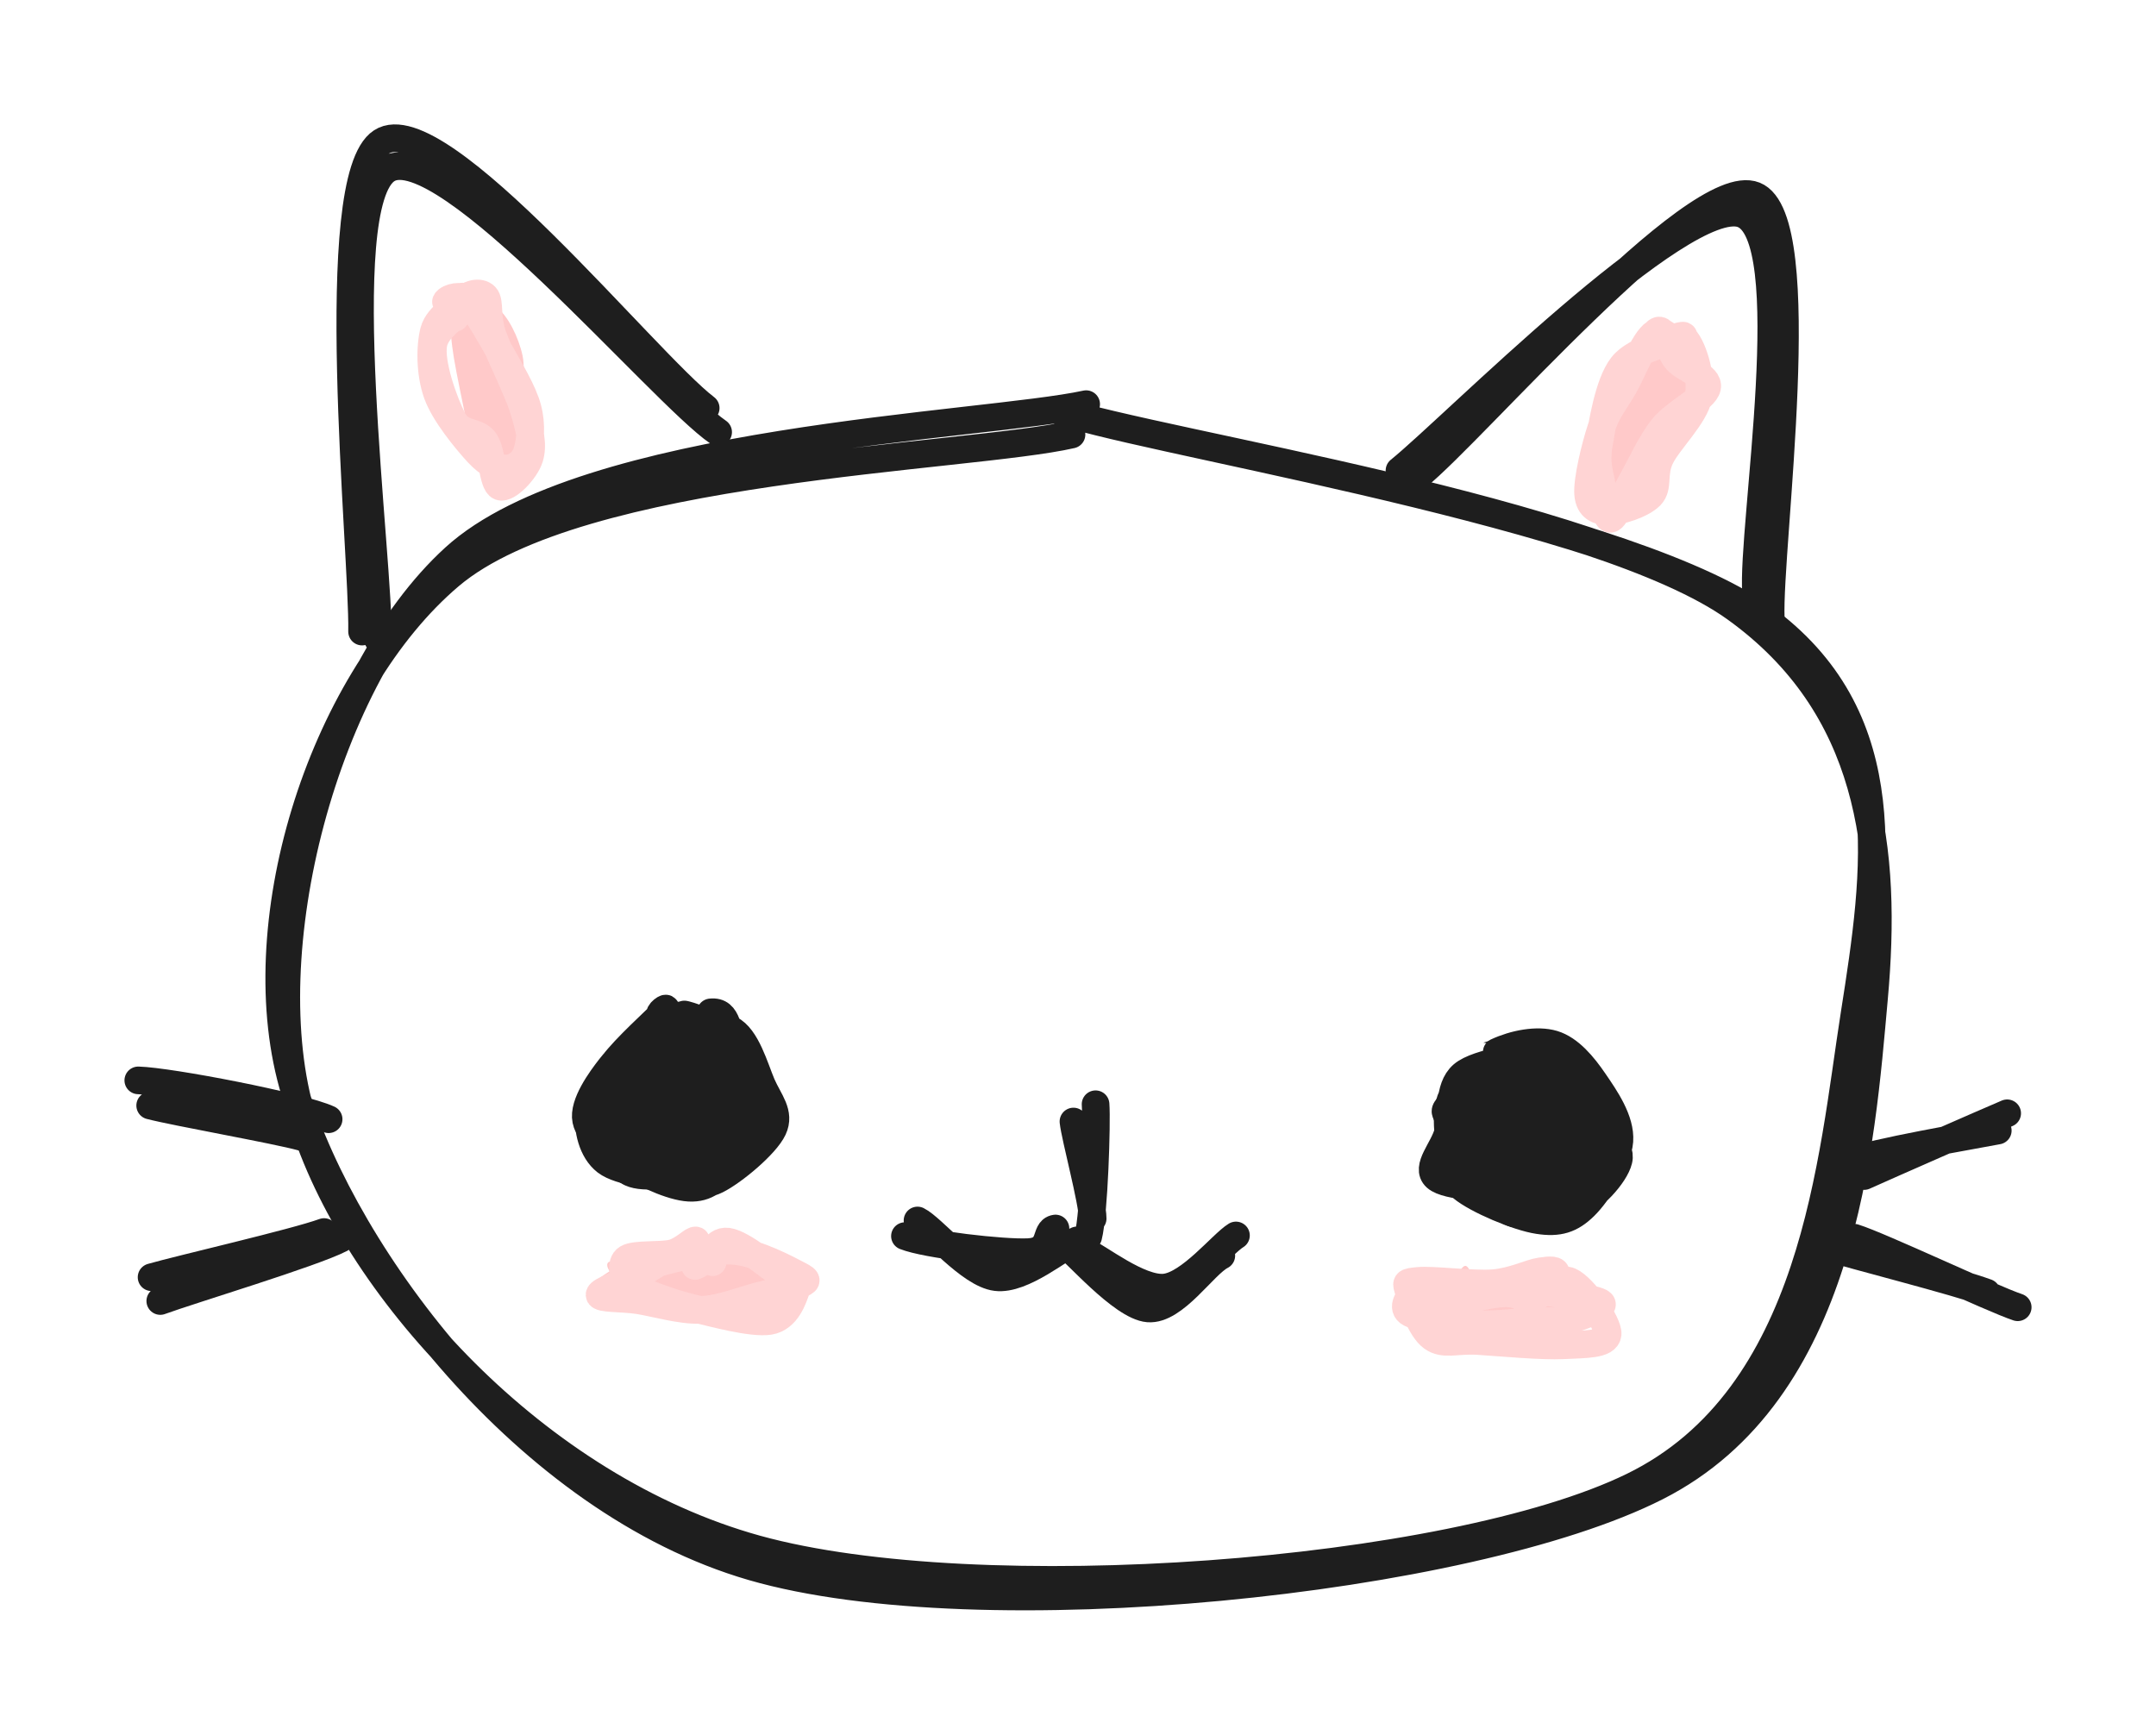 <svg version="1.1" xmlns="http://www.w3.org/2000/svg" viewBox="0 0 155.98 125.515" width="155.98" height="125.515">
  <!-- svg-source:excalidraw -->
  
  <defs>
    <style class="style-fonts">
      @font-face {
        font-family: "Virgil";
        src: url("https://excalidraw.com/Virgil.woff2");
      }
      @font-face {
        font-family: "Cascadia";
        src: url("https://excalidraw.com/Cascadia.woff2");
      }
    </style>
    
  </defs>
  <rect x="0" y="0" width="155.98" height="125.515" fill="#ffffff"></rect><g stroke-linecap="round"><g transform="translate(77.8 30.022) rotate(0 0.228 42.355)"><path d="M0.78 -0.78 C-6.66 0.83, -35.46 1.71, -44.91 10.33 C-54.36 18.95, -59.56 38.97, -55.92 50.92 C-52.28 62.88, -39.1 77.62, -23.06 82.06 C-7.02 86.49, 27.09 83.97, 40.32 77.52 C53.56 71.07, 54.73 53.77, 56.37 43.35 C58.01 32.92, 59.61 22.2, 50.18 14.98 C40.75 7.75, 8.32 2.47, -0.21 0 M-0.28 1.42 C-7.75 3.13, -35.88 3.69, -45.25 11.62 C-54.61 19.55, -60.11 37.04, -56.46 49 C-52.82 60.95, -39.77 78.58, -23.35 83.34 C-6.94 88.1, 28.52 84.42, 42.04 77.56 C55.57 70.7, 56.83 52.78, 57.78 42.19 C58.74 31.59, 57.62 21.08, 47.77 13.99 C37.92 6.9, 6.53 2.18, -1.34 -0.35" stroke="#1e1e1e" stroke-width="2" fill="none"></path></g></g><mask></mask><g stroke-linecap="round"><g transform="translate(26.695 45.236) rotate(0 11.954 -17.124)"><path d="M0.63 0.99 C0.81 -4.37, -2.78 -30.5, 1.33 -32.99 C5.43 -35.48, 21.14 -16.79, 25.26 -13.97 M-0.5 0.46 C-0.4 -5.21, -3.23 -32.28, 0.91 -34.97 C5.06 -37.67, 20.09 -18.95, 24.36 -15.71" stroke="#1e1e1e" stroke-width="2" fill="none"></path></g></g><mask></mask><g stroke-linecap="round"><g transform="translate(102.218 33.294) rotate(0 12.977 -3.917)"><path d="M0.32 1.18 C4.37 -2.07, 20.46 -20.85, 24.72 -19.15 C28.99 -17.44, 25.69 6.3, 25.89 11.42 M-0.97 0.75 C2.89 -2.36, 19.52 -19.29, 23.81 -17.82 C28.11 -16.35, 24.48 5.01, 24.83 9.59" stroke="#1e1e1e" stroke-width="2" fill="none"></path></g></g><mask></mask><g stroke-linecap="round" transform="translate(43.017 73.999) rotate(0 6.269 6.053)"><path d="M8.51 0.48 C9.43 0.78, 10.69 2.06, 11.23 3.43 C11.78 4.79, 12.07 7.34, 11.78 8.7 C11.49 10.05, 10.5 10.92, 9.49 11.54 C8.48 12.17, 7.15 12.59, 5.73 12.42 C4.32 12.26, 1.85 11.63, 1 10.58 C0.15 9.53, 0.53 7.47, 0.65 6.11 C0.77 4.75, 0.97 3.56, 1.73 2.41 C2.5 1.26, 4.04 -0.56, 5.24 -0.78 C6.44 -1.01, 8 0.53, 8.94 1.05 C9.89 1.56, 10.86 2.17, 10.92 2.29 M9.39 0.51 C10.64 0.95, 12.21 3.07, 12.59 4.21 C12.96 5.35, 12.17 6.23, 11.64 7.36 C11.1 8.49, 10.2 10.25, 9.37 11 C8.54 11.74, 7.94 11.76, 6.66 11.83 C5.39 11.91, 2.93 12.5, 1.7 11.45 C0.48 10.41, -0.54 6.79, -0.67 5.56 C-0.79 4.34, -0.05 4.79, 0.96 4.1 C1.98 3.41, 4.09 1.79, 5.43 1.42 C6.77 1.05, 8.19 2.19, 8.99 1.86 C9.78 1.54, 10.44 -0.2, 10.19 -0.51" stroke="none" stroke-width="0" fill="#1e1e1e"></path><path d="M5.08 1.13 C6.43 0.81, 8.64 -0.07, 9.81 0.48 C10.98 1.04, 11.58 3.27, 12.09 4.47 C12.61 5.67, 13.45 6.53, 12.91 7.68 C12.37 8.83, 10.03 10.77, 8.83 11.37 C7.63 11.96, 7.05 11.47, 5.72 11.25 C4.38 11.03, 1.85 10.82, 0.83 10.04 C-0.19 9.25, -0.51 7.69, -0.42 6.52 C-0.33 5.34, 0.45 4.21, 1.34 3 C2.24 1.79, 4.4 -0.14, 4.97 -0.74 C5.53 -1.34, 4.71 -0.85, 4.73 -0.6 M8.4 -0.75 C9.71 -0.9, 9.54 0.73, 10.13 1.71 C10.72 2.69, 12.01 3.72, 11.95 5.11 C11.89 6.5, 10.56 8.92, 9.75 10.06 C8.94 11.2, 8.27 11.91, 7.07 11.94 C5.87 11.98, 3.84 11.07, 2.56 10.26 C1.28 9.44, -0.37 8.23, -0.61 7.05 C-0.85 5.88, 0.46 4.1, 1.14 3.23 C1.81 2.36, 2.16 2.26, 3.42 1.83 C4.69 1.4, 8.21 1.03, 8.71 0.62 C9.21 0.22, 6.55 -0.64, 6.45 -0.6" stroke="#1e1e1e" stroke-width="2" fill="none"></path></g><g stroke-linecap="round"><g transform="translate(78.811 81.536) rotate(0 -0.334 3.141)"><path d="M-1.15 -0.39 C-1.03 0.74, 0.24 5.41, 0.24 6.63 M0.45 -1.64 C0.55 -0.33, 0.34 6.29, -0.08 7.93" stroke="#1e1e1e" stroke-width="2" fill="none"></path></g></g><mask></mask><g stroke-linecap="round"><g transform="translate(78.12 89.386) rotate(0 -6.426 0.983)"><path d="M-0.2 0.36 C-1.35 0.84, -4.13 3.26, -6.05 3.02 C-7.97 2.79, -10.65 -0.54, -11.74 -1.08 M-1.76 -0.5 C-2.6 -0.38, -1.91 1.12, -3.72 1.21 C-5.54 1.3, -11.13 0.66, -12.65 0.05" stroke="#1e1e1e" stroke-width="2" fill="none"></path></g></g><mask></mask><g stroke-linecap="round"><g transform="translate(78.618 89.699) rotate(0 4.534 2.334)"><path d="M-0.18 0.81 C0.84 1.25, 3.81 3.64, 5.64 3.46 C7.47 3.27, 9.8 0.3, 10.8 -0.31 M-1.74 0.19 C-0.88 0.76, 2.54 4.81, 4.45 4.97 C6.36 5.13, 8.47 1.79, 9.74 1.15" stroke="#1e1e1e" stroke-width="2" fill="none"></path></g></g><mask></mask><g stroke-linecap="round" transform="translate(101.707 92.896) rotate(0 6.762 1.817)"><path d="M5.23 0.49 C6.53 0.23, 8.52 -0.27, 9.84 -0.25 C11.16 -0.22, 12.67 0.29, 13.16 0.63 C13.65 0.96, 13.23 1.22, 12.78 1.78 C12.32 2.34, 11.43 3.58, 10.41 3.97 C9.39 4.36, 8.04 4.37, 6.65 4.12 C5.27 3.87, 3.04 2.75, 2.11 2.45 C1.17 2.15, 1.37 2.55, 1.04 2.32 C0.71 2.09, -0.72 1.54, 0.12 1.05 C0.96 0.56, 4.65 -0.5, 6.07 -0.61 C7.48 -0.72, 8.53 0.28, 8.6 0.38 M5.59 -0.68 C7 -0.94, 8.38 -1.74, 9.76 -1.2 C11.13 -0.66, 13.19 2.17, 13.86 2.56 C14.52 2.96, 14.39 0.85, 13.75 1.17 C13.11 1.49, 11.26 4.01, 10 4.47 C8.75 4.93, 7.52 4.29, 6.2 3.92 C4.87 3.54, 3.13 2.47, 2.05 2.22 C0.96 1.97, -0.4 2.58, -0.31 2.41 C-0.23 2.24, 1.79 1.82, 2.56 1.2 C3.32 0.58, 3.83 -1.18, 4.26 -1.3 C4.69 -1.42, 4.91 0.22, 5.13 0.49" stroke="none" stroke-width="0" fill="#ffc9c9"></path><path d="M7.05 0.07 C8.15 -0.09, 8.76 0.33, 9.95 0.55 C11.13 0.77, 13.83 1.05, 14.15 1.39 C14.48 1.73, 12.71 2.37, 11.9 2.58 C11.09 2.8, 10.47 2.64, 9.3 2.69 C8.12 2.75, 6.32 3, 4.83 2.91 C3.33 2.82, 1.03 2.48, 0.32 2.12 C-0.39 1.76, 0.25 0.87, 0.55 0.75 C0.85 0.64, 1.06 1.47, 2.12 1.46 C3.18 1.44, 5.85 0.76, 6.92 0.69 C8 0.61, 8.32 0.96, 8.55 1.03 M8.62 1.03 C9.95 1.2, 10.87 -0.62, 11.87 -0.19 C12.87 0.25, 14.68 2.87, 14.6 3.64 C14.52 4.41, 12.97 4.36, 11.41 4.44 C9.84 4.52, 6.79 4.23, 5.21 4.13 C3.63 4.04, 2.75 4.46, 1.92 3.87 C1.08 3.27, 0.38 1.24, 0.21 0.56 C0.04 -0.12, -0.11 -0.12, 0.91 -0.22 C1.93 -0.32, 4.84 0.06, 6.31 -0.05 C7.78 -0.17, 8.97 -0.8, 9.73 -0.91 C10.49 -1.02, 10.9 -1.04, 10.87 -0.71" stroke="#ffd4d4" stroke-width="2" fill="none"></path></g><g stroke-linecap="round"><g transform="translate(134.273 85.01) rotate(0 5.191 -2.189)"><path d="M0.59 0.08 C2.41 -0.74, 9.27 -3.75, 10.94 -4.46 M-0.56 -0.92 C1.15 -1.63, 8.51 -2.87, 10.26 -3.21" stroke="#1e1e1e" stroke-width="2" fill="none"></path></g></g><mask></mask><g stroke-linecap="round"><g transform="translate(133.065 89.644) rotate(0 6.089 2.422)"><path d="M-0.74 0.63 C0.84 1.14, 8.46 3.07, 10.66 3.88 M1.08 -0.09 C2.93 0.48, 11.06 4.33, 12.91 4.94" stroke="#1e1e1e" stroke-width="2" fill="none"></path></g></g><mask></mask><g stroke-linecap="round"><g transform="translate(22.365 82.739) rotate(0 -5.479 -2.517)"><path d="M-0.52 -0.47 C-2.38 -0.99, -9.66 -2.27, -11.5 -2.75 M1.41 -1.76 C-0.57 -2.68, -10.09 -4.51, -12.36 -4.57" stroke="#1e1e1e" stroke-width="2" fill="none"></path></g></g><mask></mask><g stroke-linecap="round"><g transform="translate(24.166 88.542) rotate(0 -6.359 3.098)"><path d="M0.48 1.08 C-1.52 2.12, -10.39 4.79, -12.57 5.59 M-0.72 0.6 C-2.79 1.36, -11.15 3.28, -13.2 3.87" stroke="#1e1e1e" stroke-width="2" fill="none"></path></g></g><mask></mask><g stroke-linecap="round" transform="translate(104.237 75.833) rotate(0 6.269 6.053)"><path d="M6.49 -0.16 C7.8 -0.19, 8.99 1.23, 9.9 1.91 C10.8 2.6, 11.59 2.63, 11.91 3.94 C12.22 5.24, 12.22 8.34, 11.78 9.75 C11.35 11.16, 10.52 11.91, 9.32 12.41 C8.11 12.91, 5.78 13.37, 4.55 12.74 C3.33 12.1, 2.83 9.95, 1.96 8.59 C1.09 7.23, -0.65 5.65, -0.66 4.59 C-0.68 3.52, 0.69 2.88, 1.88 2.2 C3.08 1.52, 5.66 0.7, 6.51 0.52 C7.37 0.34, 7.17 1.14, 7.02 1.11 M3.08 -0.39 C4.32 -0.86, 6.67 -0.71, 8.01 -0.19 C9.35 0.32, 10.59 1.76, 11.12 2.71 C11.65 3.65, 11.43 4.17, 11.19 5.46 C10.96 6.75, 10.56 9.54, 9.7 10.46 C8.84 11.37, 7.21 10.84, 6.01 10.96 C4.82 11.08, 3.73 11.6, 2.53 11.19 C1.32 10.78, -1.14 9.79, -1.22 8.49 C-1.3 7.19, 1.22 4.54, 2.04 3.38 C2.87 2.23, 3.28 2.16, 3.75 1.57 C4.21 0.97, 4.81 -0.27, 4.83 -0.18" stroke="none" stroke-width="0" fill="#1e1e1e"></path><path d="M4.05 0.28 C5.32 -0.31, 6.97 -0.63, 8.14 -0.28 C9.32 0.08, 10.3 1.26, 11.09 2.42 C11.89 3.59, 13.03 5.22, 12.92 6.72 C12.8 8.22, 11.37 10.48, 10.39 11.44 C9.41 12.4, 8.52 12.68, 7.05 12.45 C5.57 12.23, 2.61 10.98, 1.54 10.09 C0.47 9.21, 0.7 8.3, 0.62 7.13 C0.54 5.97, 0.23 4.12, 1.07 3.11 C1.9 2.09, 4.77 1.59, 5.63 1.03 C6.48 0.46, 6.33 -0.12, 6.18 -0.28 M5.36 0.75 C6.78 0.42, 9.12 0.96, 10.09 1.67 C11.06 2.39, 10.72 3.96, 11.19 5.03 C11.65 6.1, 13.12 7.04, 12.86 8.11 C12.61 9.17, 10.91 11.04, 9.66 11.42 C8.4 11.81, 6.99 10.77, 5.32 10.42 C3.66 10.07, 0.46 10.07, -0.34 9.35 C-1.14 8.63, 0.2 7.33, 0.52 6.1 C0.84 4.86, 0.49 2.89, 1.58 1.94 C2.68 0.99, 6.25 0.6, 7.07 0.4 C7.9 0.19, 6.76 0.56, 6.55 0.71" stroke="#1e1e1e" stroke-width="2" fill="none"></path></g><g stroke-linecap="round" transform="translate(44.223 91.016) rotate(0 6.762 1.817)"><path d="M7.9 -0.68 C9.16 -0.71, 11.17 0.05, 12.11 0.37 C13.05 0.7, 13.75 0.78, 13.54 1.26 C13.33 1.73, 12 2.73, 10.84 3.21 C9.67 3.7, 7.8 4.24, 6.54 4.17 C5.28 4.1, 4.29 3.25, 3.27 2.81 C2.25 2.37, 0.98 1.97, 0.42 1.55 C-0.14 1.12, -0.56 0.36, -0.09 0.26 C0.37 0.15, 1.71 1.08, 3.22 0.92 C4.73 0.75, 7.96 -0.68, 8.98 -0.76 C9.99 -0.84, 9.1 0.17, 9.32 0.42 M3.89 -0.34 C5.27 -0.39, 8.38 -0.26, 9.66 -0.23 C10.95 -0.21, 10.89 -0.79, 11.6 -0.17 C12.31 0.44, 14 2.93, 13.9 3.46 C13.8 3.99, 12.17 2.78, 11.01 3 C9.86 3.23, 8.38 4.99, 6.97 4.81 C5.56 4.64, 3.96 2.38, 2.57 1.94 C1.19 1.51, -1.06 2.43, -1.31 2.19 C-1.57 1.95, -0.19 0.76, 1.06 0.5 C2.31 0.24, 5.41 0.83, 6.21 0.65 C7.01 0.47, 6.19 -0.31, 5.86 -0.57" stroke="none" stroke-width="0" fill="#ffc9c9"></path><path d="M3.47 0.34 C4.54 0.04, 7.23 -0.66, 8.91 -0.51 C10.59 -0.36, 12.77 0.83, 13.56 1.24 C14.34 1.64, 14.11 1.68, 13.63 1.93 C13.16 2.18, 11.89 2.44, 10.7 2.74 C9.5 3.05, 7.92 3.71, 6.46 3.76 C5 3.81, 3.16 3.25, 1.94 3.06 C0.72 2.88, -0.83 2.97, -0.85 2.67 C-0.86 2.38, 0.93 1.76, 1.85 1.29 C2.78 0.81, 3.78 -0.01, 4.69 -0.17 C5.6 -0.33, 7.14 0.21, 7.33 0.31 M6.06 0.58 C7.23 0.14, 7.35 -1.32, 8.44 -1.18 C9.52 -1.03, 11.76 0.87, 12.58 1.45 C13.4 2.04, 13.55 1.83, 13.36 2.35 C13.17 2.86, 12.73 4.35, 11.45 4.56 C10.17 4.76, 7.39 4, 5.69 3.58 C3.99 3.16, 2.05 2.34, 1.26 2.03 C0.48 1.71, 1 2.05, 0.98 1.72 C0.97 1.38, 0.59 0.38, 1.16 0.03 C1.73 -0.31, 3.59 -0.13, 4.42 -0.34 C5.25 -0.56, 5.92 -1.36, 6.13 -1.26" stroke="#ffd4d4" stroke-width="2" fill="none"></path></g><g stroke-linecap="round" transform="translate(32.772 21.347) rotate(345.862 2.282 6.593)"><path d="M2.73 -0.35 C3.24 -0.36, 2.72 1.62, 3.14 2.61 C3.56 3.6, 5.19 4.39, 5.23 5.61 C5.28 6.82, 3.87 8.5, 3.4 9.89 C2.93 11.28, 2.62 13.41, 2.39 13.93 C2.17 14.45, 2.3 13.76, 2.05 13.03 C1.8 12.3, 1.13 10.81, 0.89 9.55 C0.65 8.29, 0.48 6.83, 0.6 5.48 C0.73 4.12, 1.35 2.27, 1.64 1.42 C1.94 0.57, 2.21 0.52, 2.39 0.38 C2.57 0.25, 2.68 0.53, 2.73 0.6 M1.66 0.75 C2.48 0.79, 3.88 0.56, 4.52 1.29 C5.16 2.02, 5.54 3.77, 5.49 5.12 C5.43 6.47, 4.51 8.24, 4.19 9.41 C3.87 10.58, 4.21 11.82, 3.55 12.15 C2.9 12.49, 0.78 12, 0.26 11.42 C-0.27 10.85, 0.33 9.93, 0.39 8.7 C0.45 7.48, 0.53 5.31, 0.63 4.08 C0.73 2.85, 0.89 2.14, 0.98 1.32 C1.07 0.51, 0.76 -0.7, 1.19 -0.82 C1.62 -0.94, 3.3 0.11, 3.54 0.58" stroke="none" stroke-width="0" fill="#ffc9c9"></path><path d="M2.15 0.26 C2.76 -0.21, 3.65 -0.17, 3.92 0.31 C4.18 0.79, 3.63 1.69, 3.75 3.14 C3.87 4.59, 4.55 7.44, 4.62 8.99 C4.69 10.53, 4.67 11.59, 4.17 12.41 C3.67 13.23, 2.07 14.23, 1.6 13.91 C1.12 13.58, 1.67 11.37, 1.32 10.45 C0.96 9.53, -0.22 9.67, -0.53 8.38 C-0.84 7.09, -1.16 4, -0.55 2.71 C0.06 1.41, 2.42 0.86, 3.11 0.6 C3.8 0.34, 3.77 1.03, 3.6 1.16 M1.44 1.27 C1.73 0.8, 2.03 -0.5, 2.45 0.03 C2.87 0.56, 3.54 2.97, 3.95 4.44 C4.36 5.92, 4.89 7.65, 4.91 8.9 C4.93 10.16, 4.5 11.35, 4.07 12 C3.65 12.64, 2.93 12.9, 2.35 12.76 C1.78 12.61, 1.21 12.2, 0.62 11.12 C0.04 10.04, -1.02 7.83, -1.17 6.28 C-1.32 4.73, -0.85 2.85, -0.29 1.83 C0.28 0.8, 1.98 0.42, 2.21 0.11 C2.44 -0.2, 1.31 -0.3, 1.07 -0.01" stroke="#ffd4d4" stroke-width="2" fill="none"></path></g><g stroke-linecap="round" transform="translate(116.8 24.3) rotate(18.443 2.282 6.593)"><path d="M0.62 0.38 C1.37 -0.06, 3.36 0.45, 4.03 1.08 C4.69 1.72, 4.67 2.94, 4.63 4.22 C4.59 5.51, 4.01 7.43, 3.78 8.78 C3.55 10.13, 3.53 11.68, 3.26 12.32 C2.98 12.95, 2.6 12.63, 2.14 12.57 C1.67 12.52, 0.86 12.97, 0.46 11.98 C0.06 10.99, -0.27 8.04, -0.25 6.63 C-0.24 5.22, 0.24 4.6, 0.54 3.5 C0.85 2.4, 1.23 0.63, 1.58 0.01 C1.93 -0.6, 2.7 -0.3, 2.65 -0.2 M3.41 0.67 C3.66 0.88, 3.08 2.3, 3.25 3.36 C3.42 4.43, 4.43 5.44, 4.43 7.06 C4.43 8.69, 3.63 12.22, 3.26 13.13 C2.89 14.03, 2.73 12.72, 2.21 12.48 C1.68 12.25, 0.66 12.78, 0.11 11.71 C-0.45 10.63, -1.05 7.29, -1.13 6.02 C-1.21 4.76, -0.65 5.12, -0.36 4.13 C-0.06 3.14, 0.13 0.67, 0.64 0.06 C1.16 -0.54, 2.25 0.54, 2.76 0.52 C3.26 0.5, 3.81 -0.37, 3.69 -0.07" stroke="none" stroke-width="0" fill="#ffc9c9"></path><path d="M2.75 -0.42 C3.51 -0.21, 4.98 1.81, 5.19 3.27 C5.39 4.73, 4.14 7.04, 3.97 8.36 C3.8 9.68, 4.55 10.39, 4.16 11.21 C3.77 12.02, 2.36 13.03, 1.65 13.25 C0.93 13.47, 0.25 13.46, -0.15 12.53 C-0.55 11.6, -0.76 9.06, -0.76 7.7 C-0.76 6.33, -0.44 5.66, -0.17 4.35 C0.1 3.04, 0.17 0.33, 0.88 -0.18 C1.6 -0.68, 3.67 1.11, 4.11 1.31 C4.56 1.5, 3.61 0.97, 3.56 1 M0.84 -0.21 C1.25 -0.81, 2.08 0.85, 2.87 1.3 C3.65 1.75, 5.47 1.65, 5.57 2.48 C5.67 3.3, 3.96 4.91, 3.46 6.26 C2.96 7.62, 2.81 9.37, 2.56 10.61 C2.31 11.85, 2.28 13.54, 1.95 13.71 C1.62 13.88, 1 12.43, 0.59 11.62 C0.17 10.82, -0.32 10.33, -0.55 8.89 C-0.77 7.44, -1.29 4.5, -0.75 2.96 C-0.22 1.42, 2.22 0.13, 2.67 -0.35 C3.11 -0.84, 2.11 -0.19, 1.92 0.07" stroke="#ffd4d4" stroke-width="2" fill="none"></path></g></svg>